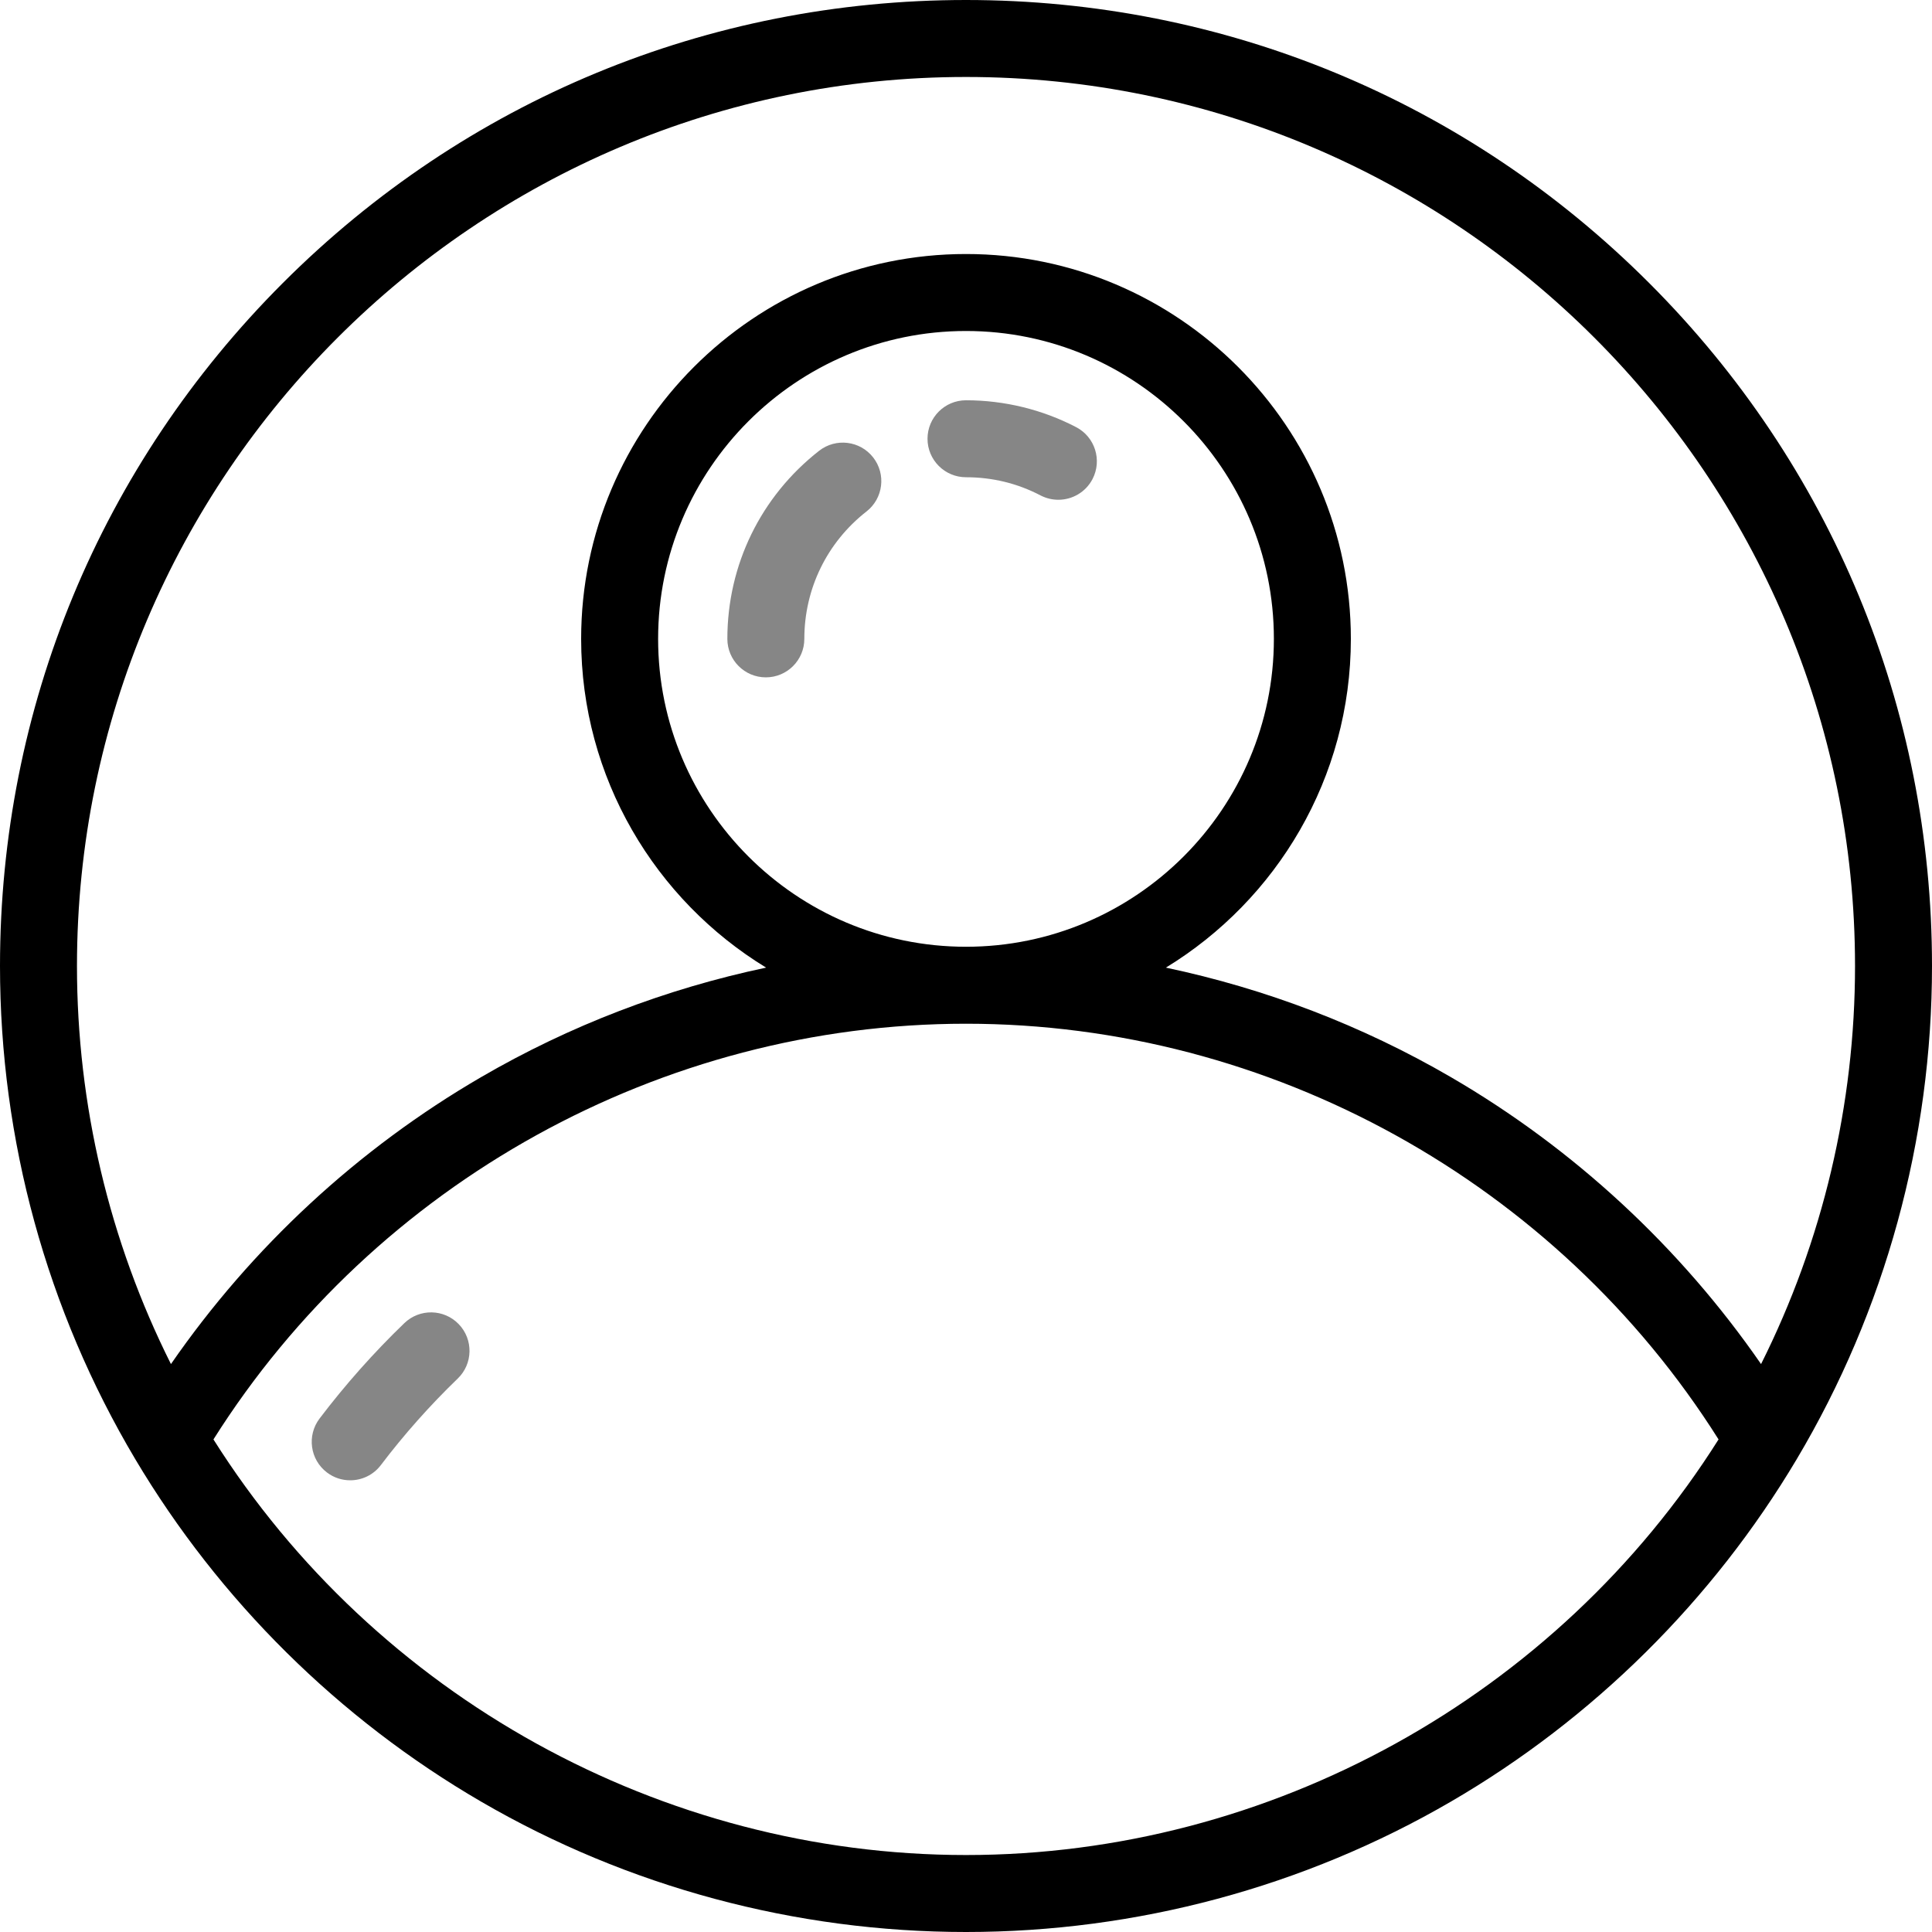 <svg width="50" height="50" viewBox="0 0 50 50" fill="none" xmlns="http://www.w3.org/2000/svg">
<path d="M42.678 7.322C37.956 2.6 31.678 0 25 0C18.322 0 12.044 2.6 7.322 7.322C2.6 12.044 0 18.322 0 25C0 29.498 1.21 33.911 3.499 37.76C5.676 41.421 8.773 44.487 12.453 46.627C16.248 48.834 20.587 50 25 50C29.413 50 33.752 48.834 37.547 46.627C41.227 44.487 44.324 41.421 46.501 37.76C48.79 33.911 50 29.498 50 25C50 18.322 47.4 12.044 42.678 7.322ZM25 1.992C37.687 1.992 48.008 12.313 48.008 25C48.008 28.589 47.171 32.119 45.576 35.302C43.483 32.276 40.734 29.728 37.547 27.875C35.253 26.541 32.761 25.588 30.173 25.042C33.041 23.292 34.96 20.133 34.96 16.534C34.96 11.042 30.492 6.574 25 6.574C19.508 6.574 15.04 11.042 15.04 16.534C15.04 20.133 16.959 23.292 19.827 25.042C17.239 25.588 14.747 26.541 12.453 27.875C9.266 29.728 6.517 32.275 4.424 35.302C2.829 32.119 1.992 28.589 1.992 25C1.992 12.313 12.313 1.992 25 1.992ZM25 24.502C20.606 24.502 17.032 20.927 17.032 16.534C17.032 12.14 20.606 8.566 25 8.566C29.394 8.566 32.968 12.14 32.968 16.534C32.968 20.927 29.394 24.502 25 24.502ZM25 48.008C17.126 48.008 9.719 43.901 5.524 37.252C9.719 30.601 17.126 26.494 25 26.494C32.874 26.494 40.281 30.601 44.476 37.252C40.281 43.901 32.874 48.008 25 48.008Z" fill="black"/>
<path d="M10.464 34.243C9.672 35.006 8.934 35.837 8.27 36.712C7.938 37.151 8.023 37.776 8.462 38.108C8.642 38.245 8.853 38.31 9.063 38.31C9.364 38.31 9.661 38.175 9.857 37.916C10.459 37.122 11.129 36.369 11.846 35.677C12.242 35.296 12.254 34.665 11.872 34.269C11.491 33.873 10.86 33.861 10.464 34.243Z" fill="#868686"/>
<path d="M21.199 11.666C19.69 12.846 18.824 14.62 18.824 16.534C18.824 17.084 19.27 17.53 19.82 17.53C20.37 17.53 20.816 17.084 20.816 16.534C20.816 15.238 21.403 14.035 22.426 13.236C22.859 12.897 22.936 12.271 22.597 11.838C22.258 11.404 21.632 11.328 21.199 11.666Z" fill="#868686"/>
<path d="M27.851 11.055C26.977 10.599 25.991 10.359 25 10.359C24.45 10.359 24.004 10.805 24.004 11.355C24.004 11.905 24.45 12.351 25 12.351C25.681 12.351 26.331 12.509 26.93 12.822C27.078 12.898 27.235 12.934 27.39 12.934C27.749 12.934 28.096 12.739 28.274 12.399C28.528 11.911 28.339 11.309 27.851 11.055Z" fill="#868686"/>
</svg>
